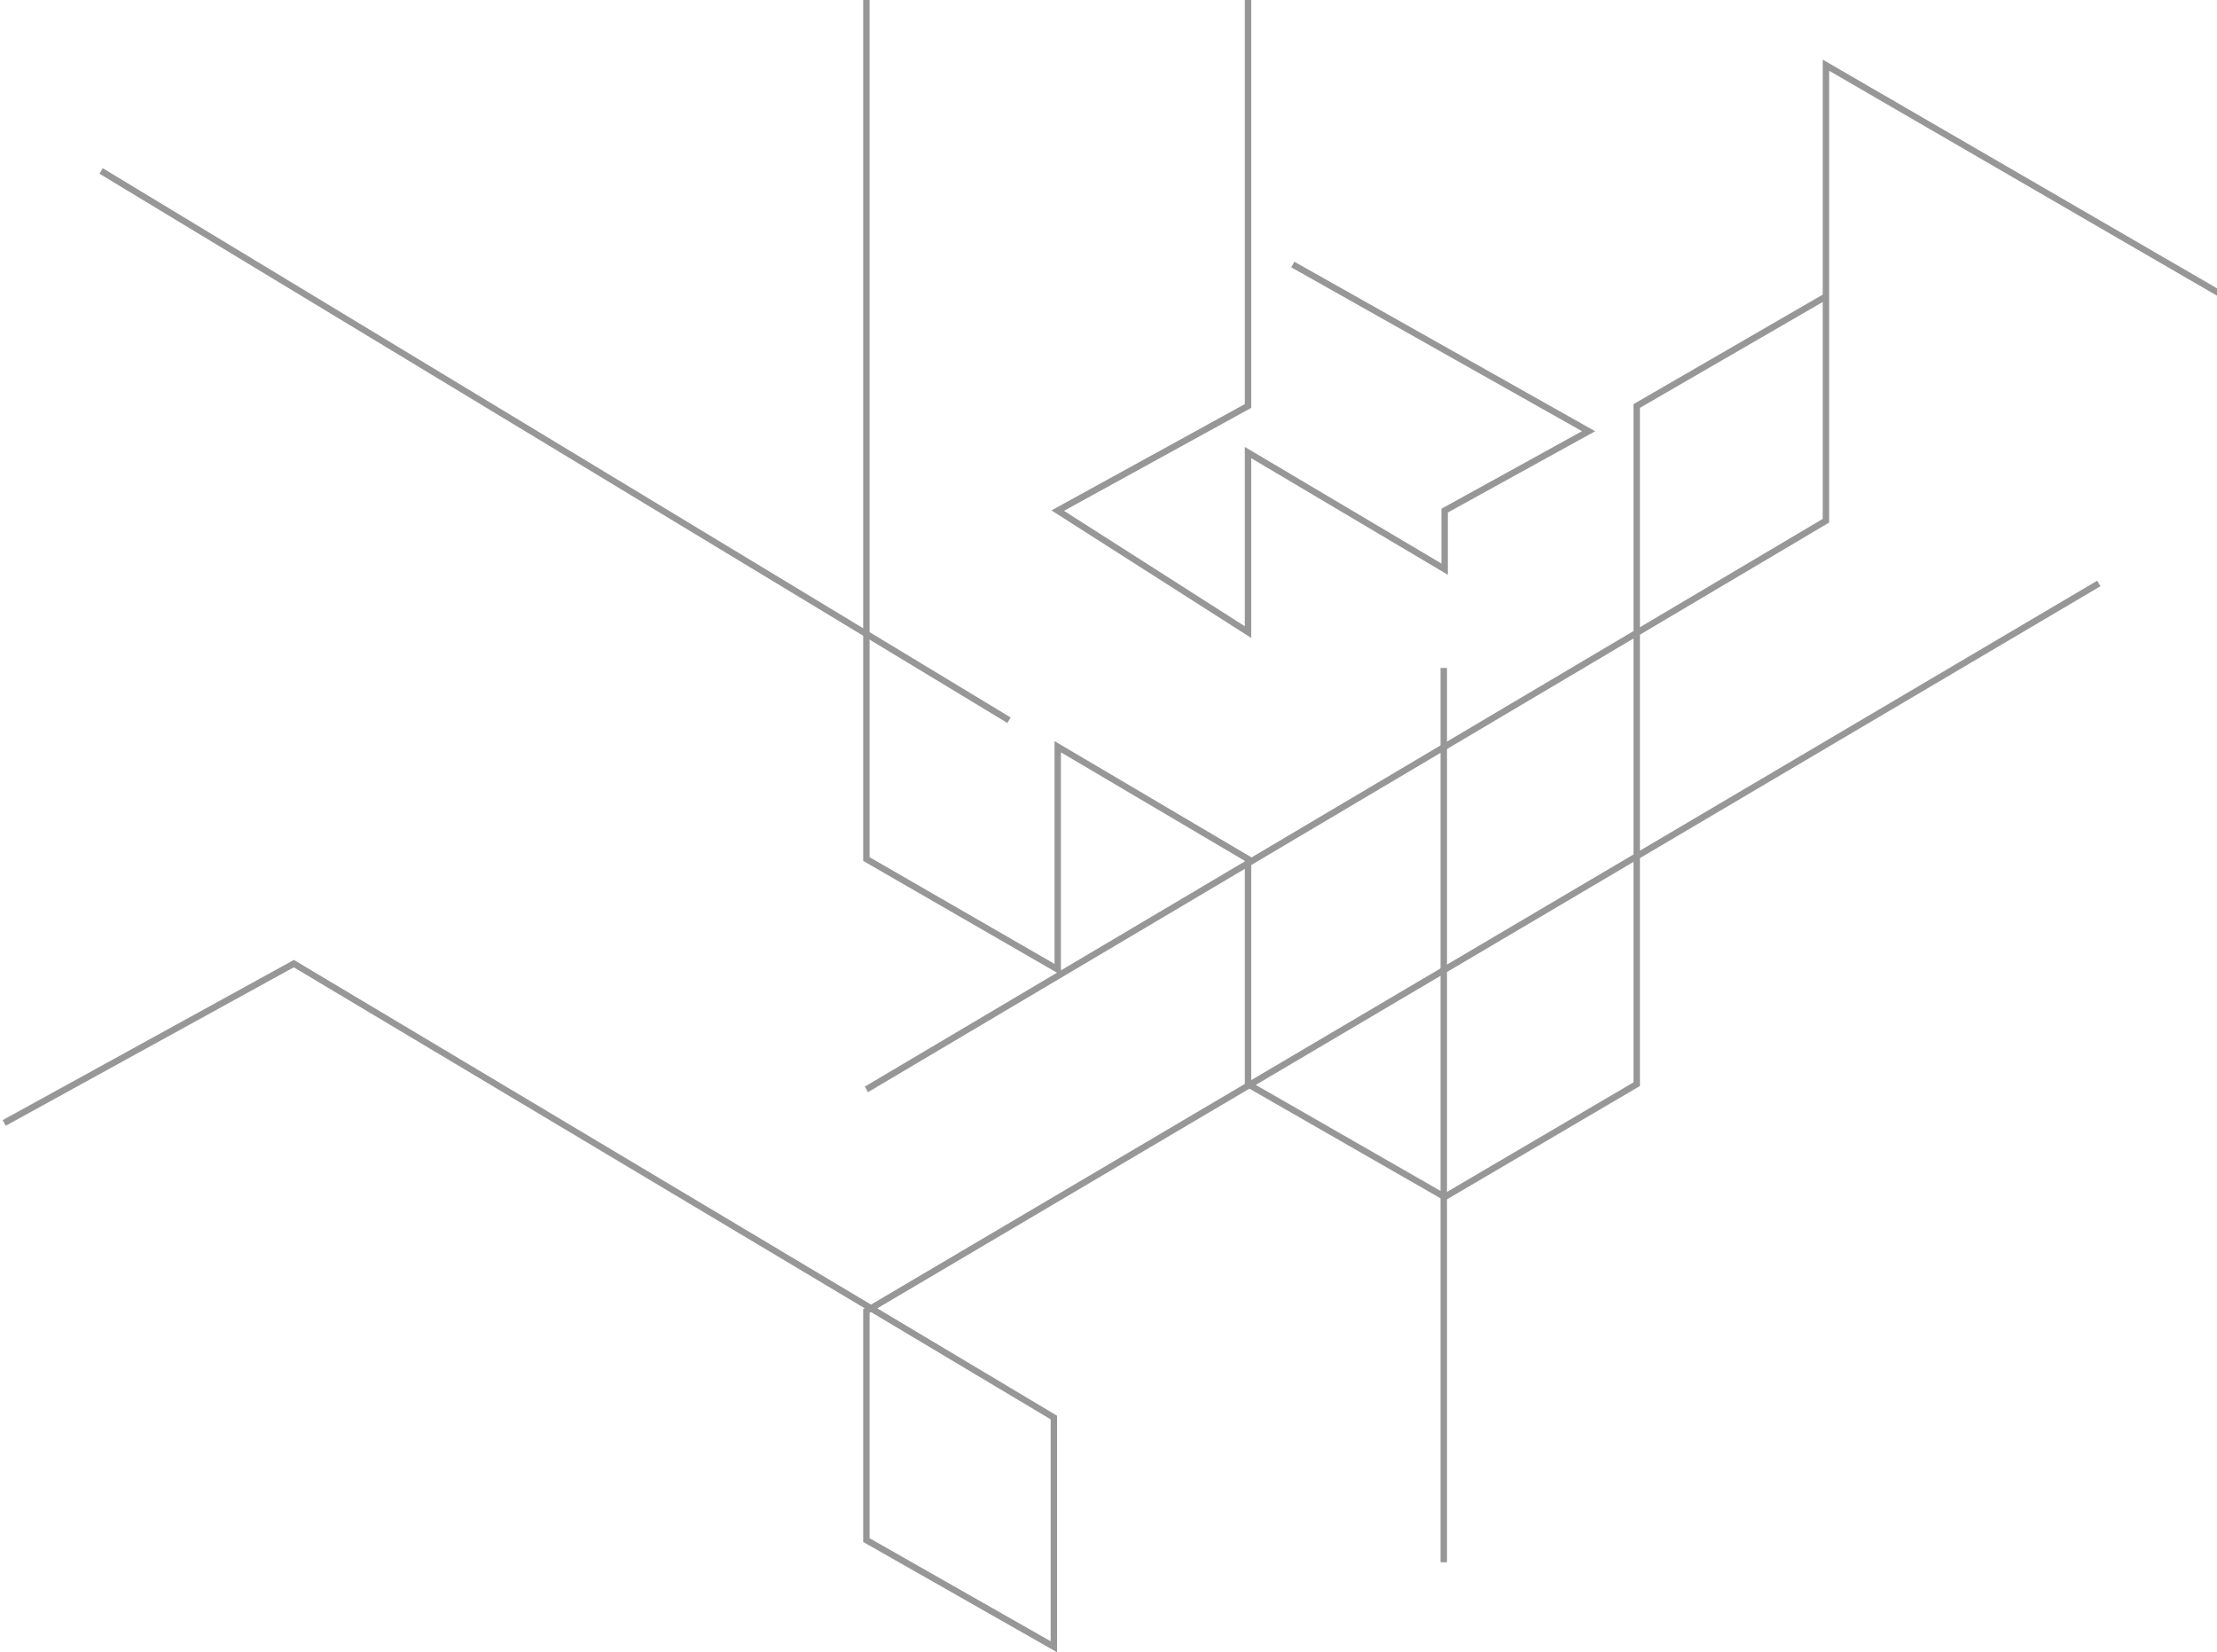 <?xml version="1.0" encoding="UTF-8"?>
<svg width="691px" height="515px" viewBox="0 0 691 515" version="1.1" xmlns="http://www.w3.org/2000/svg" xmlns:xlink="http://www.w3.org/1999/xlink">
    <!-- Generator: Sketch 60.1 (88133) - https://sketch.com -->
    <title>Group</title>
    <desc>Created with Sketch.</desc>
    <g id="Page-1" stroke="none" stroke-width="1" fill="none" fill-rule="evenodd">
        <g id="Artboard" transform="translate(-1187, 0)" stroke="#979797" stroke-width="2">
            <g id="Group" transform="translate(1188.316, -9.376)">
                <polyline id="Path" points="567.796 101.784 508.821 135.921 508.821 347.315 448.961 382.481 387.672 347.315 387.672 277.146 328.361 242.132 328.361 311.555 268.724 277.146 268.724 0 387.672 0 387.672 135.921 328.361 168.535 387.672 206.406 387.672 150.438 448.961 186.789 448.961 168.535 493.813 143.786 401.63 91.828"></polyline>
                <polyline id="Path-2" points="652.856 191.241 268.724 418.032 268.724 489.427 327.16 522.678 327.16 451.228 90.264 309.738 5.68434189e-14 359.393"></polyline>
                <polyline id="Path-3" points="268.724 348.943 567.796 171.684 567.796 29.692 731.122 124.433"></polyline>
                <line x1="313.184" y1="233.876" x2="30.195" y2="62.66" id="Path-5"></line>
                <line x1="448.684" y1="217.582" x2="448.684" y2="496.336" id="Path-4"></line>
            </g>
        </g>
    </g>
</svg>